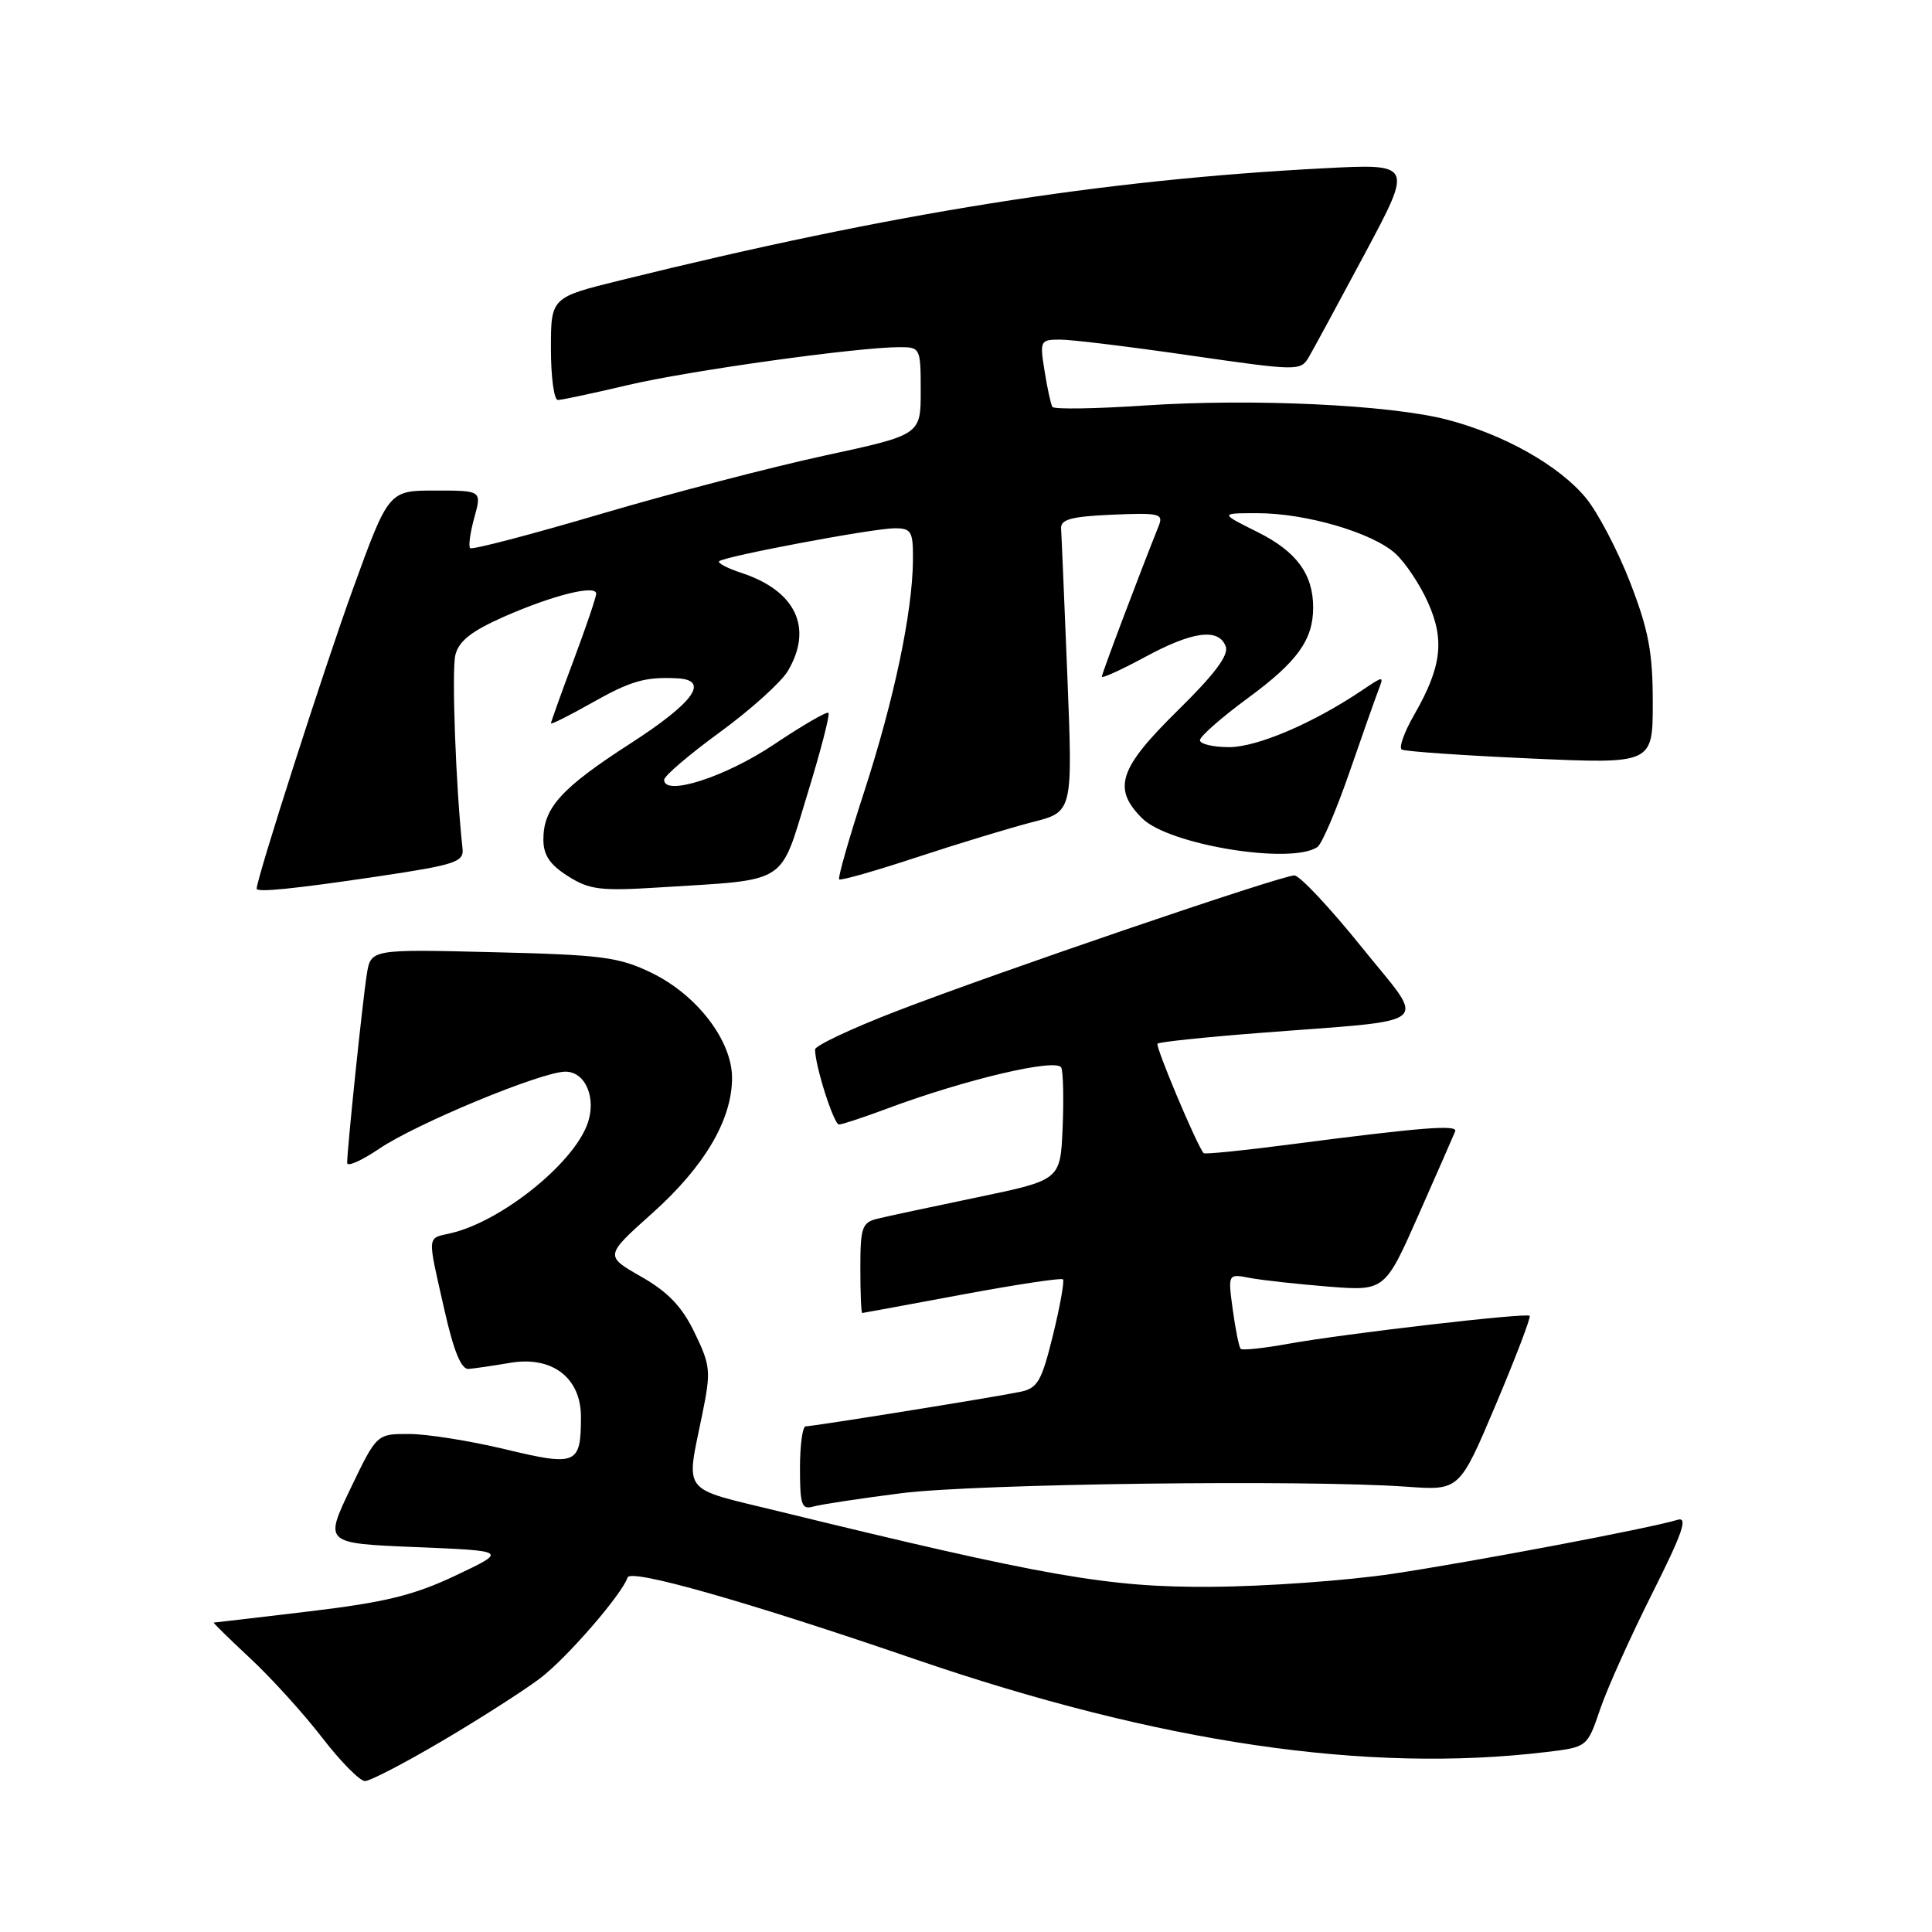 <?xml version="1.0" encoding="UTF-8" standalone="no"?>
<!DOCTYPE svg PUBLIC "-//W3C//DTD SVG 1.1//EN" "http://www.w3.org/Graphics/SVG/1.1/DTD/svg11.dtd" >
<svg xmlns="http://www.w3.org/2000/svg" xmlns:xlink="http://www.w3.org/1999/xlink" version="1.1" viewBox="0 0 256 256">
 <g >
 <path fill="currentColor"
d=" M 58.72 230.61 C 63.74 227.65 69.53 223.93 71.60 222.36 C 75.14 219.66 82.41 211.27 83.16 209.02 C 83.56 207.83 99.04 212.23 121.15 219.82 C 153.57 230.95 181.15 235.01 204.91 232.15 C 210.32 231.50 210.32 231.50 212.02 226.50 C 212.95 223.75 216.06 216.85 218.91 211.17 C 222.94 203.15 223.70 200.96 222.30 201.38 C 218.61 202.51 195.12 206.95 184.50 208.54 C 178.45 209.44 167.65 210.22 160.50 210.26 C 146.93 210.36 138.58 208.90 103.00 200.21 C 90.09 197.06 90.88 198.08 93.06 187.38 C 94.22 181.67 94.15 180.95 92.04 176.59 C 90.37 173.13 88.53 171.20 84.95 169.16 C 80.12 166.40 80.12 166.40 86.46 160.73 C 93.35 154.56 97.00 148.37 97.00 142.83 C 97.00 137.89 92.37 131.84 86.34 128.91 C 82.01 126.81 79.80 126.52 65.32 126.17 C 49.13 125.77 49.13 125.77 48.60 129.13 C 48.05 132.56 46.00 152.25 46.00 154.09 C 46.00 154.64 47.91 153.80 50.25 152.21 C 55.18 148.87 71.78 142.00 74.92 142.00 C 77.61 142.00 79.09 145.58 77.81 149.00 C 75.83 154.32 66.35 161.87 59.75 163.40 C 56.53 164.15 56.59 163.41 58.87 173.50 C 60.11 179.01 61.11 181.47 62.09 181.39 C 62.86 181.33 65.32 180.97 67.55 180.59 C 73.17 179.62 77.01 182.56 76.98 187.82 C 76.96 194.07 76.40 194.31 66.92 192.03 C 62.29 190.92 56.57 190.01 54.21 190.01 C 49.92 190.00 49.92 190.00 46.44 197.25 C 42.97 204.50 42.97 204.50 55.11 205.00 C 67.26 205.50 67.26 205.50 60.38 208.76 C 54.85 211.38 51.06 212.31 41.03 213.51 C 34.17 214.33 28.45 215.00 28.32 215.00 C 28.19 215.00 30.37 217.14 33.17 219.75 C 35.97 222.36 40.25 227.09 42.69 230.25 C 45.12 233.41 47.68 236.00 48.36 236.00 C 49.04 236.00 53.71 233.57 58.72 230.61 Z  M 119.50 197.85 C 129.45 196.60 173.10 196.04 186.44 197.00 C 193.39 197.50 193.39 197.50 198.21 186.10 C 200.86 179.82 202.87 174.54 202.69 174.35 C 202.25 173.92 178.28 176.70 170.65 178.07 C 167.43 178.65 164.62 178.95 164.40 178.73 C 164.18 178.52 163.71 176.19 163.35 173.56 C 162.70 168.77 162.70 168.77 165.60 169.33 C 167.19 169.63 171.88 170.15 176.00 170.48 C 183.50 171.07 183.50 171.07 188.00 160.90 C 190.47 155.31 192.64 150.36 192.82 149.91 C 193.17 149.00 188.47 149.37 171.13 151.62 C 164.88 152.44 159.64 152.97 159.49 152.80 C 158.63 151.86 153.05 138.62 153.38 138.29 C 153.59 138.07 159.56 137.44 166.64 136.89 C 190.63 135.01 189.10 136.29 180.38 125.44 C 176.20 120.25 172.21 116.00 171.51 116.00 C 169.76 116.00 131.91 128.91 118.72 134.01 C 112.83 136.28 108.00 138.56 108.00 139.06 C 108.00 141.22 110.48 149.00 111.17 149.00 C 111.59 149.00 114.42 148.06 117.48 146.92 C 127.90 143.02 140.12 140.15 140.63 141.48 C 140.89 142.15 140.96 145.77 140.80 149.53 C 140.50 156.36 140.50 156.36 129.50 158.65 C 123.45 159.91 117.49 161.18 116.25 161.49 C 114.23 161.98 114.00 162.65 114.00 168.02 C 114.00 171.31 114.11 173.99 114.25 173.98 C 114.39 173.97 120.34 172.87 127.48 171.54 C 134.62 170.21 140.64 169.30 140.85 169.52 C 141.06 169.73 140.47 173.05 139.53 176.89 C 138.01 183.06 137.50 183.95 135.16 184.43 C 131.75 185.14 107.74 189.00 106.75 189.00 C 106.34 189.00 106.00 191.51 106.00 194.57 C 106.00 199.40 106.23 200.07 107.75 199.63 C 108.71 199.35 114.00 198.55 119.50 197.85 Z  M 50.00 116.14 C 60.33 114.60 61.48 114.22 61.29 112.46 C 60.40 104.37 59.83 88.82 60.34 86.78 C 60.80 84.94 62.48 83.62 66.73 81.74 C 73.23 78.87 79.00 77.43 79.00 78.67 C 78.99 79.13 77.65 83.10 76.00 87.50 C 74.35 91.90 73.01 95.66 73.00 95.85 C 73.00 96.04 75.39 94.84 78.32 93.19 C 83.61 90.20 85.47 89.67 89.75 89.88 C 94.08 90.11 91.96 93.07 83.60 98.47 C 74.37 104.42 72.00 107.03 72.00 111.24 C 72.00 113.30 72.85 114.57 75.25 116.09 C 78.12 117.91 79.55 118.08 87.50 117.58 C 104.60 116.51 103.27 117.36 106.96 105.31 C 108.73 99.56 110.00 94.67 109.78 94.45 C 109.57 94.24 106.32 96.12 102.56 98.64 C 96.16 102.94 88.00 105.57 88.00 103.33 C 88.00 102.82 91.33 99.98 95.40 97.01 C 99.47 94.04 103.52 90.39 104.40 88.90 C 107.77 83.20 105.45 78.29 98.27 75.92 C 96.40 75.31 95.06 74.61 95.29 74.37 C 95.95 73.72 115.73 70.00 118.54 70.00 C 120.77 70.00 121.00 70.39 120.97 74.25 C 120.91 81.13 118.47 92.70 114.53 104.84 C 112.50 111.07 111.00 116.33 111.19 116.52 C 111.38 116.72 116.03 115.39 121.52 113.58 C 127.01 111.77 133.90 109.68 136.82 108.93 C 142.15 107.58 142.15 107.58 141.43 89.58 C 141.03 79.68 140.66 70.88 140.60 70.04 C 140.52 68.82 141.93 68.44 147.38 68.20 C 153.66 67.93 154.19 68.06 153.53 69.70 C 150.98 76.06 146.00 89.25 146.00 89.66 C 146.00 89.93 148.55 88.77 151.68 87.08 C 158.00 83.65 161.47 83.18 162.41 85.64 C 162.86 86.79 160.97 89.32 156.02 94.18 C 148.25 101.83 147.38 104.47 151.34 108.43 C 154.86 111.95 171.12 114.61 174.57 112.23 C 175.15 111.83 177.03 107.45 178.75 102.50 C 180.46 97.55 182.21 92.60 182.63 91.50 C 183.40 89.51 183.40 89.51 180.45 91.49 C 173.98 95.84 166.58 99.00 162.86 99.00 C 160.74 99.00 159.00 98.59 159.00 98.08 C 159.00 97.57 161.88 95.05 165.39 92.47 C 171.91 87.68 174.00 84.78 174.00 80.50 C 174.00 76.08 171.79 73.07 166.65 70.51 C 161.61 68.00 161.61 68.00 166.62 68.00 C 173.03 68.00 181.82 70.57 184.89 73.34 C 186.20 74.53 188.14 77.43 189.20 79.80 C 191.46 84.81 191.02 88.38 187.40 94.69 C 186.07 96.99 185.33 99.08 185.74 99.32 C 186.16 99.57 193.81 100.10 202.75 100.50 C 219.00 101.23 219.00 101.23 219.00 93.08 C 219.00 86.44 218.45 83.51 216.02 77.22 C 214.38 72.97 211.73 67.91 210.13 65.97 C 206.59 61.69 199.30 57.57 191.76 55.61 C 184.15 53.63 165.98 52.78 151.66 53.73 C 145.15 54.17 139.66 54.25 139.45 53.92 C 139.24 53.58 138.77 51.44 138.41 49.15 C 137.76 45.13 137.83 45.00 140.49 45.00 C 142.00 45.00 149.78 45.95 157.77 47.11 C 171.89 49.15 172.33 49.16 173.40 47.36 C 174.00 46.34 177.36 40.14 180.86 33.59 C 187.23 21.68 187.23 21.68 175.37 22.30 C 145.89 23.83 118.26 28.23 82.25 37.13 C 73.00 39.41 73.00 39.41 73.00 46.21 C 73.00 49.94 73.41 53.00 73.92 53.00 C 74.43 53.00 78.59 52.11 83.17 51.03 C 91.27 49.12 113.62 46.00 119.22 46.00 C 121.94 46.00 122.00 46.12 122.00 51.81 C 122.00 57.62 122.00 57.62 109.25 60.37 C 102.24 61.89 88.90 65.36 79.62 68.10 C 70.34 70.84 62.54 72.88 62.30 72.63 C 62.05 72.39 62.30 70.57 62.85 68.59 C 63.84 65.00 63.84 65.00 57.66 65.00 C 51.49 65.00 51.49 65.00 46.69 78.25 C 42.96 88.54 34.03 116.34 34.01 117.75 C 33.99 118.28 38.96 117.78 50.00 116.14 Z "/>
</g>
</svg>